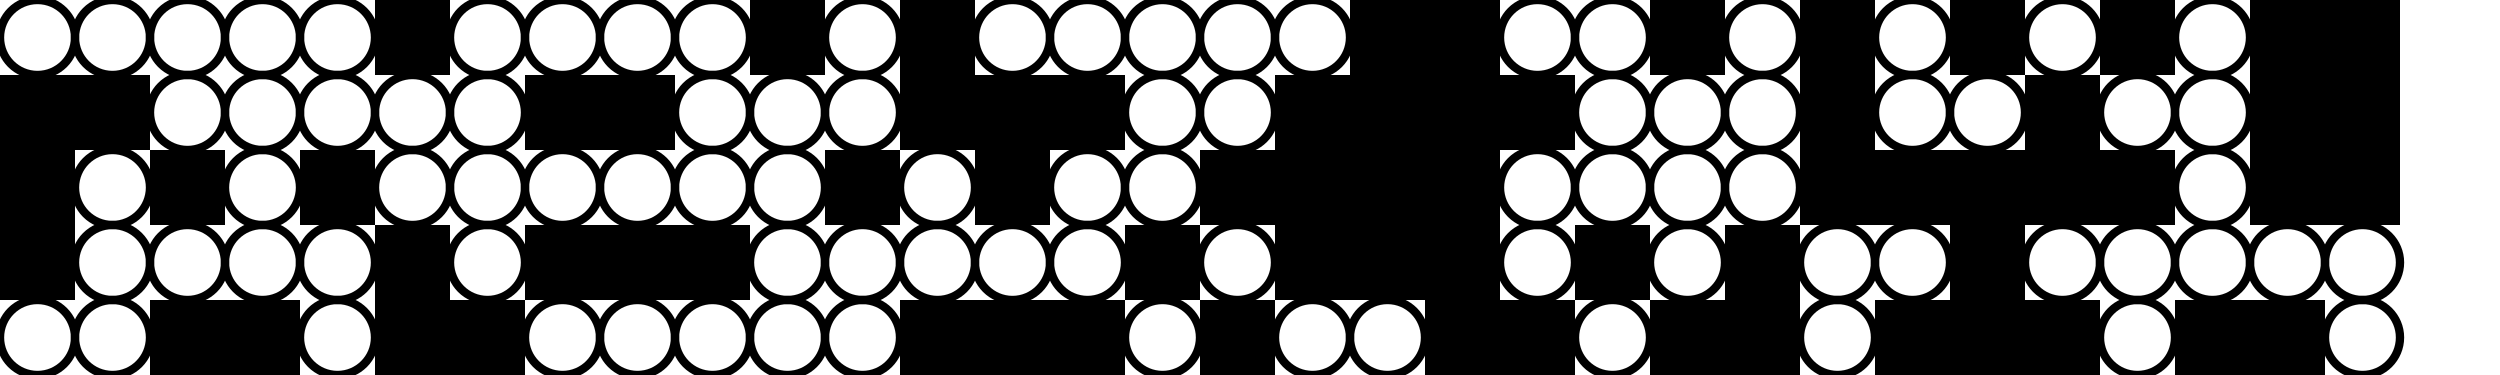 <svg xmlns="http://www.w3.org/2000/svg" xmlns:xlink="http://www.w3.org/1999/xlink" xmlns:jfreesvg="http://www.jfree.org/jfreesvg/svg" width="600" height="90" text-rendering="auto" shape-rendering="auto">
  <defs></defs><rect x="0" y="0" width="600" height="90" style="fill: rgb(255,255,255); fill-opacity: 1.0" transform="matrix(1,0,0,1,0,0)" /><ellipse cx="9" cy="9" rx="9" ry="9" style="stroke-width: 2.0;stroke: rgb(0,0,0);stroke-opacity: 1.0;stroke-linecap: square;; fill: none" transform="matrix(1,0,0,1,0,0)" /><ellipse cx="27" cy="9" rx="9" ry="9" style="stroke-width: 2.0;stroke: rgb(0,0,0);stroke-opacity: 1.0;stroke-linecap: square;; fill: none" transform="matrix(1,0,0,1,0,0)" /><ellipse cx="45" cy="9" rx="9" ry="9" style="stroke-width: 2.0;stroke: rgb(0,0,0);stroke-opacity: 1.0;stroke-linecap: square;; fill: none" transform="matrix(1,0,0,1,0,0)" /><ellipse cx="63" cy="9" rx="9" ry="9" style="stroke-width: 2.0;stroke: rgb(0,0,0);stroke-opacity: 1.0;stroke-linecap: square;; fill: none" transform="matrix(1,0,0,1,0,0)" /><ellipse cx="81" cy="9" rx="9" ry="9" style="stroke-width: 2.0;stroke: rgb(0,0,0);stroke-opacity: 1.0;stroke-linecap: square;; fill: none" transform="matrix(1,0,0,1,0,0)" /><rect x="90" y="0" width="18" height="18" style="fill: rgb(0,0,0); fill-opacity: 1.0" transform="matrix(1,0,0,1,0,0)" /><ellipse cx="117" cy="9" rx="9" ry="9" style="stroke-width: 2.0;stroke: rgb(0,0,0);stroke-opacity: 1.0;stroke-linecap: square;; fill: none" transform="matrix(1,0,0,1,0,0)" /><ellipse cx="135" cy="9" rx="9" ry="9" style="stroke-width: 2.0;stroke: rgb(0,0,0);stroke-opacity: 1.0;stroke-linecap: square;; fill: none" transform="matrix(1,0,0,1,0,0)" /><ellipse cx="153" cy="9" rx="9" ry="9" style="stroke-width: 2.0;stroke: rgb(0,0,0);stroke-opacity: 1.0;stroke-linecap: square;; fill: none" transform="matrix(1,0,0,1,0,0)" /><ellipse cx="171" cy="9" rx="9" ry="9" style="stroke-width: 2.0;stroke: rgb(0,0,0);stroke-opacity: 1.0;stroke-linecap: square;; fill: none" transform="matrix(1,0,0,1,0,0)" /><rect x="180" y="0" width="18" height="18" style="fill: rgb(0,0,0); fill-opacity: 1.0" transform="matrix(1,0,0,1,0,0)" /><ellipse cx="207" cy="9" rx="9" ry="9" style="stroke-width: 2.0;stroke: rgb(0,0,0);stroke-opacity: 1.0;stroke-linecap: square;; fill: none" transform="matrix(1,0,0,1,0,0)" /><rect x="216" y="0" width="18" height="18" style="fill: rgb(0,0,0); fill-opacity: 1.0" transform="matrix(1,0,0,1,0,0)" /><ellipse cx="243" cy="9" rx="9" ry="9" style="stroke-width: 2.0;stroke: rgb(0,0,0);stroke-opacity: 1.0;stroke-linecap: square;; fill: none" transform="matrix(1,0,0,1,0,0)" /><ellipse cx="261" cy="9" rx="9" ry="9" style="stroke-width: 2.0;stroke: rgb(0,0,0);stroke-opacity: 1.0;stroke-linecap: square;; fill: none" transform="matrix(1,0,0,1,0,0)" /><ellipse cx="279" cy="9" rx="9" ry="9" style="stroke-width: 2.0;stroke: rgb(0,0,0);stroke-opacity: 1.0;stroke-linecap: square;; fill: none" transform="matrix(1,0,0,1,0,0)" /><ellipse cx="297" cy="9" rx="9" ry="9" style="stroke-width: 2.0;stroke: rgb(0,0,0);stroke-opacity: 1.0;stroke-linecap: square;; fill: none" transform="matrix(1,0,0,1,0,0)" /><ellipse cx="315" cy="9" rx="9" ry="9" style="stroke-width: 2.0;stroke: rgb(0,0,0);stroke-opacity: 1.0;stroke-linecap: square;; fill: none" transform="matrix(1,0,0,1,0,0)" /><rect x="324" y="0" width="18" height="18" style="fill: rgb(0,0,0); fill-opacity: 1.0" transform="matrix(1,0,0,1,0,0)" /><rect x="342" y="0" width="18" height="18" style="fill: rgb(0,0,0); fill-opacity: 1.0" transform="matrix(1,0,0,1,0,0)" /><ellipse cx="369" cy="9" rx="9" ry="9" style="stroke-width: 2.0;stroke: rgb(0,0,0);stroke-opacity: 1.0;stroke-linecap: square;; fill: none" transform="matrix(1,0,0,1,0,0)" /><ellipse cx="387" cy="9" rx="9" ry="9" style="stroke-width: 2.0;stroke: rgb(0,0,0);stroke-opacity: 1.0;stroke-linecap: square;; fill: none" transform="matrix(1,0,0,1,0,0)" /><rect x="396" y="0" width="18" height="18" style="fill: rgb(0,0,0); fill-opacity: 1.0" transform="matrix(1,0,0,1,0,0)" /><ellipse cx="423" cy="9" rx="9" ry="9" style="stroke-width: 2.0;stroke: rgb(0,0,0);stroke-opacity: 1.0;stroke-linecap: square;; fill: none" transform="matrix(1,0,0,1,0,0)" /><rect x="432" y="0" width="18" height="18" style="fill: rgb(0,0,0); fill-opacity: 1.0" transform="matrix(1,0,0,1,0,0)" /><ellipse cx="459" cy="9" rx="9" ry="9" style="stroke-width: 2.0;stroke: rgb(0,0,0);stroke-opacity: 1.0;stroke-linecap: square;; fill: none" transform="matrix(1,0,0,1,0,0)" /><rect x="468" y="0" width="18" height="18" style="fill: rgb(0,0,0); fill-opacity: 1.0" transform="matrix(1,0,0,1,0,0)" /><ellipse cx="495" cy="9" rx="9" ry="9" style="stroke-width: 2.0;stroke: rgb(0,0,0);stroke-opacity: 1.0;stroke-linecap: square;; fill: none" transform="matrix(1,0,0,1,0,0)" /><rect x="504" y="0" width="18" height="18" style="fill: rgb(0,0,0); fill-opacity: 1.0" transform="matrix(1,0,0,1,0,0)" /><ellipse cx="531" cy="9" rx="9" ry="9" style="stroke-width: 2.0;stroke: rgb(0,0,0);stroke-opacity: 1.0;stroke-linecap: square;; fill: none" transform="matrix(1,0,0,1,0,0)" /><rect x="540" y="0" width="18" height="18" style="fill: rgb(0,0,0); fill-opacity: 1.0" transform="matrix(1,0,0,1,0,0)" /><rect x="558" y="0" width="18" height="18" style="fill: rgb(0,0,0); fill-opacity: 1.0" transform="matrix(1,0,0,1,0,0)" /><rect x="0" y="18" width="18" height="18" style="fill: rgb(0,0,0); fill-opacity: 1.0" transform="matrix(1,0,0,1,0,0)" /><rect x="18" y="18" width="18" height="18" style="fill: rgb(0,0,0); fill-opacity: 1.0" transform="matrix(1,0,0,1,0,0)" /><ellipse cx="45" cy="27" rx="9" ry="9" style="stroke-width: 2.0;stroke: rgb(0,0,0);stroke-opacity: 1.0;stroke-linecap: square;; fill: none" transform="matrix(1,0,0,1,0,0)" /><ellipse cx="63" cy="27" rx="9" ry="9" style="stroke-width: 2.0;stroke: rgb(0,0,0);stroke-opacity: 1.0;stroke-linecap: square;; fill: none" transform="matrix(1,0,0,1,0,0)" /><ellipse cx="81" cy="27" rx="9" ry="9" style="stroke-width: 2.0;stroke: rgb(0,0,0);stroke-opacity: 1.0;stroke-linecap: square;; fill: none" transform="matrix(1,0,0,1,0,0)" /><ellipse cx="99" cy="27" rx="9" ry="9" style="stroke-width: 2.0;stroke: rgb(0,0,0);stroke-opacity: 1.0;stroke-linecap: square;; fill: none" transform="matrix(1,0,0,1,0,0)" /><ellipse cx="117" cy="27" rx="9" ry="9" style="stroke-width: 2.0;stroke: rgb(0,0,0);stroke-opacity: 1.0;stroke-linecap: square;; fill: none" transform="matrix(1,0,0,1,0,0)" /><rect x="126" y="18" width="18" height="18" style="fill: rgb(0,0,0); fill-opacity: 1.0" transform="matrix(1,0,0,1,0,0)" /><rect x="144" y="18" width="18" height="18" style="fill: rgb(0,0,0); fill-opacity: 1.0" transform="matrix(1,0,0,1,0,0)" /><ellipse cx="171" cy="27" rx="9" ry="9" style="stroke-width: 2.0;stroke: rgb(0,0,0);stroke-opacity: 1.0;stroke-linecap: square;; fill: none" transform="matrix(1,0,0,1,0,0)" /><ellipse cx="189" cy="27" rx="9" ry="9" style="stroke-width: 2.0;stroke: rgb(0,0,0);stroke-opacity: 1.0;stroke-linecap: square;; fill: none" transform="matrix(1,0,0,1,0,0)" /><ellipse cx="207" cy="27" rx="9" ry="9" style="stroke-width: 2.0;stroke: rgb(0,0,0);stroke-opacity: 1.0;stroke-linecap: square;; fill: none" transform="matrix(1,0,0,1,0,0)" /><rect x="216" y="18" width="18" height="18" style="fill: rgb(0,0,0); fill-opacity: 1.0" transform="matrix(1,0,0,1,0,0)" /><rect x="234" y="18" width="18" height="18" style="fill: rgb(0,0,0); fill-opacity: 1.0" transform="matrix(1,0,0,1,0,0)" /><rect x="252" y="18" width="18" height="18" style="fill: rgb(0,0,0); fill-opacity: 1.0" transform="matrix(1,0,0,1,0,0)" /><ellipse cx="279" cy="27" rx="9" ry="9" style="stroke-width: 2.0;stroke: rgb(0,0,0);stroke-opacity: 1.0;stroke-linecap: square;; fill: none" transform="matrix(1,0,0,1,0,0)" /><ellipse cx="297" cy="27" rx="9" ry="9" style="stroke-width: 2.0;stroke: rgb(0,0,0);stroke-opacity: 1.0;stroke-linecap: square;; fill: none" transform="matrix(1,0,0,1,0,0)" /><rect x="306" y="18" width="18" height="18" style="fill: rgb(0,0,0); fill-opacity: 1.0" transform="matrix(1,0,0,1,0,0)" /><rect x="324" y="18" width="18" height="18" style="fill: rgb(0,0,0); fill-opacity: 1.0" transform="matrix(1,0,0,1,0,0)" /><rect x="342" y="18" width="18" height="18" style="fill: rgb(0,0,0); fill-opacity: 1.0" transform="matrix(1,0,0,1,0,0)" /><rect x="360" y="18" width="18" height="18" style="fill: rgb(0,0,0); fill-opacity: 1.0" transform="matrix(1,0,0,1,0,0)" /><ellipse cx="387" cy="27" rx="9" ry="9" style="stroke-width: 2.0;stroke: rgb(0,0,0);stroke-opacity: 1.0;stroke-linecap: square;; fill: none" transform="matrix(1,0,0,1,0,0)" /><ellipse cx="405" cy="27" rx="9" ry="9" style="stroke-width: 2.0;stroke: rgb(0,0,0);stroke-opacity: 1.0;stroke-linecap: square;; fill: none" transform="matrix(1,0,0,1,0,0)" /><ellipse cx="423" cy="27" rx="9" ry="9" style="stroke-width: 2.0;stroke: rgb(0,0,0);stroke-opacity: 1.0;stroke-linecap: square;; fill: none" transform="matrix(1,0,0,1,0,0)" /><rect x="432" y="18" width="18" height="18" style="fill: rgb(0,0,0); fill-opacity: 1.0" transform="matrix(1,0,0,1,0,0)" /><ellipse cx="459" cy="27" rx="9" ry="9" style="stroke-width: 2.0;stroke: rgb(0,0,0);stroke-opacity: 1.0;stroke-linecap: square;; fill: none" transform="matrix(1,0,0,1,0,0)" /><ellipse cx="477" cy="27" rx="9" ry="9" style="stroke-width: 2.0;stroke: rgb(0,0,0);stroke-opacity: 1.0;stroke-linecap: square;; fill: none" transform="matrix(1,0,0,1,0,0)" /><rect x="486" y="18" width="18" height="18" style="fill: rgb(0,0,0); fill-opacity: 1.0" transform="matrix(1,0,0,1,0,0)" /><ellipse cx="513" cy="27" rx="9" ry="9" style="stroke-width: 2.0;stroke: rgb(0,0,0);stroke-opacity: 1.0;stroke-linecap: square;; fill: none" transform="matrix(1,0,0,1,0,0)" /><ellipse cx="531" cy="27" rx="9" ry="9" style="stroke-width: 2.0;stroke: rgb(0,0,0);stroke-opacity: 1.0;stroke-linecap: square;; fill: none" transform="matrix(1,0,0,1,0,0)" /><rect x="540" y="18" width="18" height="18" style="fill: rgb(0,0,0); fill-opacity: 1.0" transform="matrix(1,0,0,1,0,0)" /><rect x="558" y="18" width="18" height="18" style="fill: rgb(0,0,0); fill-opacity: 1.0" transform="matrix(1,0,0,1,0,0)" /><rect x="0" y="36" width="18" height="18" style="fill: rgb(0,0,0); fill-opacity: 1.0" transform="matrix(1,0,0,1,0,0)" /><ellipse cx="27" cy="45" rx="9" ry="9" style="stroke-width: 2.0;stroke: rgb(0,0,0);stroke-opacity: 1.0;stroke-linecap: square;; fill: none" transform="matrix(1,0,0,1,0,0)" /><rect x="36" y="36" width="18" height="18" style="fill: rgb(0,0,0); fill-opacity: 1.0" transform="matrix(1,0,0,1,0,0)" /><ellipse cx="63" cy="45" rx="9" ry="9" style="stroke-width: 2.0;stroke: rgb(0,0,0);stroke-opacity: 1.0;stroke-linecap: square;; fill: none" transform="matrix(1,0,0,1,0,0)" /><rect x="72" y="36" width="18" height="18" style="fill: rgb(0,0,0); fill-opacity: 1.0" transform="matrix(1,0,0,1,0,0)" /><ellipse cx="99" cy="45" rx="9" ry="9" style="stroke-width: 2.0;stroke: rgb(0,0,0);stroke-opacity: 1.0;stroke-linecap: square;; fill: none" transform="matrix(1,0,0,1,0,0)" /><ellipse cx="117" cy="45" rx="9" ry="9" style="stroke-width: 2.0;stroke: rgb(0,0,0);stroke-opacity: 1.0;stroke-linecap: square;; fill: none" transform="matrix(1,0,0,1,0,0)" /><ellipse cx="135" cy="45" rx="9" ry="9" style="stroke-width: 2.0;stroke: rgb(0,0,0);stroke-opacity: 1.0;stroke-linecap: square;; fill: none" transform="matrix(1,0,0,1,0,0)" /><ellipse cx="153" cy="45" rx="9" ry="9" style="stroke-width: 2.0;stroke: rgb(0,0,0);stroke-opacity: 1.0;stroke-linecap: square;; fill: none" transform="matrix(1,0,0,1,0,0)" /><ellipse cx="171" cy="45" rx="9" ry="9" style="stroke-width: 2.0;stroke: rgb(0,0,0);stroke-opacity: 1.0;stroke-linecap: square;; fill: none" transform="matrix(1,0,0,1,0,0)" /><ellipse cx="189" cy="45" rx="9" ry="9" style="stroke-width: 2.0;stroke: rgb(0,0,0);stroke-opacity: 1.0;stroke-linecap: square;; fill: none" transform="matrix(1,0,0,1,0,0)" /><rect x="198" y="36" width="18" height="18" style="fill: rgb(0,0,0); fill-opacity: 1.0" transform="matrix(1,0,0,1,0,0)" /><ellipse cx="225" cy="45" rx="9" ry="9" style="stroke-width: 2.0;stroke: rgb(0,0,0);stroke-opacity: 1.0;stroke-linecap: square;; fill: none" transform="matrix(1,0,0,1,0,0)" /><rect x="234" y="36" width="18" height="18" style="fill: rgb(0,0,0); fill-opacity: 1.0" transform="matrix(1,0,0,1,0,0)" /><ellipse cx="261" cy="45" rx="9" ry="9" style="stroke-width: 2.0;stroke: rgb(0,0,0);stroke-opacity: 1.0;stroke-linecap: square;; fill: none" transform="matrix(1,0,0,1,0,0)" /><ellipse cx="279" cy="45" rx="9" ry="9" style="stroke-width: 2.0;stroke: rgb(0,0,0);stroke-opacity: 1.0;stroke-linecap: square;; fill: none" transform="matrix(1,0,0,1,0,0)" /><rect x="288" y="36" width="18" height="18" style="fill: rgb(0,0,0); fill-opacity: 1.0" transform="matrix(1,0,0,1,0,0)" /><rect x="306" y="36" width="18" height="18" style="fill: rgb(0,0,0); fill-opacity: 1.0" transform="matrix(1,0,0,1,0,0)" /><rect x="324" y="36" width="18" height="18" style="fill: rgb(0,0,0); fill-opacity: 1.0" transform="matrix(1,0,0,1,0,0)" /><rect x="342" y="36" width="18" height="18" style="fill: rgb(0,0,0); fill-opacity: 1.0" transform="matrix(1,0,0,1,0,0)" /><ellipse cx="369" cy="45" rx="9" ry="9" style="stroke-width: 2.0;stroke: rgb(0,0,0);stroke-opacity: 1.0;stroke-linecap: square;; fill: none" transform="matrix(1,0,0,1,0,0)" /><ellipse cx="387" cy="45" rx="9" ry="9" style="stroke-width: 2.0;stroke: rgb(0,0,0);stroke-opacity: 1.0;stroke-linecap: square;; fill: none" transform="matrix(1,0,0,1,0,0)" /><ellipse cx="405" cy="45" rx="9" ry="9" style="stroke-width: 2.0;stroke: rgb(0,0,0);stroke-opacity: 1.0;stroke-linecap: square;; fill: none" transform="matrix(1,0,0,1,0,0)" /><ellipse cx="423" cy="45" rx="9" ry="9" style="stroke-width: 2.0;stroke: rgb(0,0,0);stroke-opacity: 1.0;stroke-linecap: square;; fill: none" transform="matrix(1,0,0,1,0,0)" /><rect x="432" y="36" width="18" height="18" style="fill: rgb(0,0,0); fill-opacity: 1.0" transform="matrix(1,0,0,1,0,0)" /><rect x="450" y="36" width="18" height="18" style="fill: rgb(0,0,0); fill-opacity: 1.0" transform="matrix(1,0,0,1,0,0)" /><rect x="468" y="36" width="18" height="18" style="fill: rgb(0,0,0); fill-opacity: 1.0" transform="matrix(1,0,0,1,0,0)" /><rect x="486" y="36" width="18" height="18" style="fill: rgb(0,0,0); fill-opacity: 1.0" transform="matrix(1,0,0,1,0,0)" /><rect x="504" y="36" width="18" height="18" style="fill: rgb(0,0,0); fill-opacity: 1.0" transform="matrix(1,0,0,1,0,0)" /><ellipse cx="531" cy="45" rx="9" ry="9" style="stroke-width: 2.0;stroke: rgb(0,0,0);stroke-opacity: 1.0;stroke-linecap: square;; fill: none" transform="matrix(1,0,0,1,0,0)" /><rect x="540" y="36" width="18" height="18" style="fill: rgb(0,0,0); fill-opacity: 1.0" transform="matrix(1,0,0,1,0,0)" /><rect x="558" y="36" width="18" height="18" style="fill: rgb(0,0,0); fill-opacity: 1.0" transform="matrix(1,0,0,1,0,0)" /><rect x="0" y="54" width="18" height="18" style="fill: rgb(0,0,0); fill-opacity: 1.0" transform="matrix(1,0,0,1,0,0)" /><ellipse cx="27" cy="63" rx="9" ry="9" style="stroke-width: 2.0;stroke: rgb(0,0,0);stroke-opacity: 1.0;stroke-linecap: square;; fill: none" transform="matrix(1,0,0,1,0,0)" /><ellipse cx="45" cy="63" rx="9" ry="9" style="stroke-width: 2.0;stroke: rgb(0,0,0);stroke-opacity: 1.0;stroke-linecap: square;; fill: none" transform="matrix(1,0,0,1,0,0)" /><ellipse cx="63" cy="63" rx="9" ry="9" style="stroke-width: 2.0;stroke: rgb(0,0,0);stroke-opacity: 1.0;stroke-linecap: square;; fill: none" transform="matrix(1,0,0,1,0,0)" /><ellipse cx="81" cy="63" rx="9" ry="9" style="stroke-width: 2.0;stroke: rgb(0,0,0);stroke-opacity: 1.0;stroke-linecap: square;; fill: none" transform="matrix(1,0,0,1,0,0)" /><rect x="90" y="54" width="18" height="18" style="fill: rgb(0,0,0); fill-opacity: 1.0" transform="matrix(1,0,0,1,0,0)" /><ellipse cx="117" cy="63" rx="9" ry="9" style="stroke-width: 2.0;stroke: rgb(0,0,0);stroke-opacity: 1.0;stroke-linecap: square;; fill: none" transform="matrix(1,0,0,1,0,0)" /><rect x="126" y="54" width="18" height="18" style="fill: rgb(0,0,0); fill-opacity: 1.0" transform="matrix(1,0,0,1,0,0)" /><rect x="144" y="54" width="18" height="18" style="fill: rgb(0,0,0); fill-opacity: 1.0" transform="matrix(1,0,0,1,0,0)" /><rect x="162" y="54" width="18" height="18" style="fill: rgb(0,0,0); fill-opacity: 1.0" transform="matrix(1,0,0,1,0,0)" /><ellipse cx="189" cy="63" rx="9" ry="9" style="stroke-width: 2.0;stroke: rgb(0,0,0);stroke-opacity: 1.0;stroke-linecap: square;; fill: none" transform="matrix(1,0,0,1,0,0)" /><ellipse cx="207" cy="63" rx="9" ry="9" style="stroke-width: 2.0;stroke: rgb(0,0,0);stroke-opacity: 1.0;stroke-linecap: square;; fill: none" transform="matrix(1,0,0,1,0,0)" /><ellipse cx="225" cy="63" rx="9" ry="9" style="stroke-width: 2.0;stroke: rgb(0,0,0);stroke-opacity: 1.0;stroke-linecap: square;; fill: none" transform="matrix(1,0,0,1,0,0)" /><ellipse cx="243" cy="63" rx="9" ry="9" style="stroke-width: 2.0;stroke: rgb(0,0,0);stroke-opacity: 1.0;stroke-linecap: square;; fill: none" transform="matrix(1,0,0,1,0,0)" /><ellipse cx="261" cy="63" rx="9" ry="9" style="stroke-width: 2.0;stroke: rgb(0,0,0);stroke-opacity: 1.0;stroke-linecap: square;; fill: none" transform="matrix(1,0,0,1,0,0)" /><rect x="270" y="54" width="18" height="18" style="fill: rgb(0,0,0); fill-opacity: 1.0" transform="matrix(1,0,0,1,0,0)" /><ellipse cx="297" cy="63" rx="9" ry="9" style="stroke-width: 2.0;stroke: rgb(0,0,0);stroke-opacity: 1.0;stroke-linecap: square;; fill: none" transform="matrix(1,0,0,1,0,0)" /><rect x="306" y="54" width="18" height="18" style="fill: rgb(0,0,0); fill-opacity: 1.0" transform="matrix(1,0,0,1,0,0)" /><rect x="324" y="54" width="18" height="18" style="fill: rgb(0,0,0); fill-opacity: 1.0" transform="matrix(1,0,0,1,0,0)" /><rect x="342" y="54" width="18" height="18" style="fill: rgb(0,0,0); fill-opacity: 1.0" transform="matrix(1,0,0,1,0,0)" /><ellipse cx="369" cy="63" rx="9" ry="9" style="stroke-width: 2.0;stroke: rgb(0,0,0);stroke-opacity: 1.0;stroke-linecap: square;; fill: none" transform="matrix(1,0,0,1,0,0)" /><rect x="378" y="54" width="18" height="18" style="fill: rgb(0,0,0); fill-opacity: 1.0" transform="matrix(1,0,0,1,0,0)" /><ellipse cx="405" cy="63" rx="9" ry="9" style="stroke-width: 2.0;stroke: rgb(0,0,0);stroke-opacity: 1.0;stroke-linecap: square;; fill: none" transform="matrix(1,0,0,1,0,0)" /><rect x="414" y="54" width="18" height="18" style="fill: rgb(0,0,0); fill-opacity: 1.0" transform="matrix(1,0,0,1,0,0)" /><ellipse cx="441" cy="63" rx="9" ry="9" style="stroke-width: 2.0;stroke: rgb(0,0,0);stroke-opacity: 1.0;stroke-linecap: square;; fill: none" transform="matrix(1,0,0,1,0,0)" /><ellipse cx="459" cy="63" rx="9" ry="9" style="stroke-width: 2.0;stroke: rgb(0,0,0);stroke-opacity: 1.0;stroke-linecap: square;; fill: none" transform="matrix(1,0,0,1,0,0)" /><rect x="468" y="54" width="18" height="18" style="fill: rgb(0,0,0); fill-opacity: 1.0" transform="matrix(1,0,0,1,0,0)" /><ellipse cx="495" cy="63" rx="9" ry="9" style="stroke-width: 2.0;stroke: rgb(0,0,0);stroke-opacity: 1.0;stroke-linecap: square;; fill: none" transform="matrix(1,0,0,1,0,0)" /><ellipse cx="513" cy="63" rx="9" ry="9" style="stroke-width: 2.0;stroke: rgb(0,0,0);stroke-opacity: 1.0;stroke-linecap: square;; fill: none" transform="matrix(1,0,0,1,0,0)" /><ellipse cx="531" cy="63" rx="9" ry="9" style="stroke-width: 2.0;stroke: rgb(0,0,0);stroke-opacity: 1.0;stroke-linecap: square;; fill: none" transform="matrix(1,0,0,1,0,0)" /><ellipse cx="549" cy="63" rx="9" ry="9" style="stroke-width: 2.0;stroke: rgb(0,0,0);stroke-opacity: 1.0;stroke-linecap: square;; fill: none" transform="matrix(1,0,0,1,0,0)" /><ellipse cx="567" cy="63" rx="9" ry="9" style="stroke-width: 2.0;stroke: rgb(0,0,0);stroke-opacity: 1.0;stroke-linecap: square;; fill: none" transform="matrix(1,0,0,1,0,0)" /><ellipse cx="9" cy="81" rx="9" ry="9" style="stroke-width: 2.0;stroke: rgb(0,0,0);stroke-opacity: 1.0;stroke-linecap: square;; fill: none" transform="matrix(1,0,0,1,0,0)" /><ellipse cx="27" cy="81" rx="9" ry="9" style="stroke-width: 2.0;stroke: rgb(0,0,0);stroke-opacity: 1.0;stroke-linecap: square;; fill: none" transform="matrix(1,0,0,1,0,0)" /><rect x="36" y="72" width="18" height="18" style="fill: rgb(0,0,0); fill-opacity: 1.0" transform="matrix(1,0,0,1,0,0)" /><rect x="54" y="72" width="18" height="18" style="fill: rgb(0,0,0); fill-opacity: 1.0" transform="matrix(1,0,0,1,0,0)" /><ellipse cx="81" cy="81" rx="9" ry="9" style="stroke-width: 2.0;stroke: rgb(0,0,0);stroke-opacity: 1.0;stroke-linecap: square;; fill: none" transform="matrix(1,0,0,1,0,0)" /><rect x="90" y="72" width="18" height="18" style="fill: rgb(0,0,0); fill-opacity: 1.0" transform="matrix(1,0,0,1,0,0)" /><rect x="108" y="72" width="18" height="18" style="fill: rgb(0,0,0); fill-opacity: 1.0" transform="matrix(1,0,0,1,0,0)" /><ellipse cx="135" cy="81" rx="9" ry="9" style="stroke-width: 2.0;stroke: rgb(0,0,0);stroke-opacity: 1.0;stroke-linecap: square;; fill: none" transform="matrix(1,0,0,1,0,0)" /><ellipse cx="153" cy="81" rx="9" ry="9" style="stroke-width: 2.0;stroke: rgb(0,0,0);stroke-opacity: 1.0;stroke-linecap: square;; fill: none" transform="matrix(1,0,0,1,0,0)" /><ellipse cx="171" cy="81" rx="9" ry="9" style="stroke-width: 2.0;stroke: rgb(0,0,0);stroke-opacity: 1.0;stroke-linecap: square;; fill: none" transform="matrix(1,0,0,1,0,0)" /><ellipse cx="189" cy="81" rx="9" ry="9" style="stroke-width: 2.0;stroke: rgb(0,0,0);stroke-opacity: 1.0;stroke-linecap: square;; fill: none" transform="matrix(1,0,0,1,0,0)" /><ellipse cx="207" cy="81" rx="9" ry="9" style="stroke-width: 2.0;stroke: rgb(0,0,0);stroke-opacity: 1.0;stroke-linecap: square;; fill: none" transform="matrix(1,0,0,1,0,0)" /><rect x="216" y="72" width="18" height="18" style="fill: rgb(0,0,0); fill-opacity: 1.0" transform="matrix(1,0,0,1,0,0)" /><rect x="234" y="72" width="18" height="18" style="fill: rgb(0,0,0); fill-opacity: 1.0" transform="matrix(1,0,0,1,0,0)" /><rect x="252" y="72" width="18" height="18" style="fill: rgb(0,0,0); fill-opacity: 1.0" transform="matrix(1,0,0,1,0,0)" /><ellipse cx="279" cy="81" rx="9" ry="9" style="stroke-width: 2.0;stroke: rgb(0,0,0);stroke-opacity: 1.0;stroke-linecap: square;; fill: none" transform="matrix(1,0,0,1,0,0)" /><rect x="288" y="72" width="18" height="18" style="fill: rgb(0,0,0); fill-opacity: 1.0" transform="matrix(1,0,0,1,0,0)" /><ellipse cx="315" cy="81" rx="9" ry="9" style="stroke-width: 2.0;stroke: rgb(0,0,0);stroke-opacity: 1.0;stroke-linecap: square;; fill: none" transform="matrix(1,0,0,1,0,0)" /><ellipse cx="333" cy="81" rx="9" ry="9" style="stroke-width: 2.0;stroke: rgb(0,0,0);stroke-opacity: 1.0;stroke-linecap: square;; fill: none" transform="matrix(1,0,0,1,0,0)" /><rect x="342" y="72" width="18" height="18" style="fill: rgb(0,0,0); fill-opacity: 1.0" transform="matrix(1,0,0,1,0,0)" /><rect x="360" y="72" width="18" height="18" style="fill: rgb(0,0,0); fill-opacity: 1.0" transform="matrix(1,0,0,1,0,0)" /><ellipse cx="387" cy="81" rx="9" ry="9" style="stroke-width: 2.0;stroke: rgb(0,0,0);stroke-opacity: 1.0;stroke-linecap: square;; fill: none" transform="matrix(1,0,0,1,0,0)" /><rect x="396" y="72" width="18" height="18" style="fill: rgb(0,0,0); fill-opacity: 1.0" transform="matrix(1,0,0,1,0,0)" /><rect x="414" y="72" width="18" height="18" style="fill: rgb(0,0,0); fill-opacity: 1.0" transform="matrix(1,0,0,1,0,0)" /><ellipse cx="441" cy="81" rx="9" ry="9" style="stroke-width: 2.0;stroke: rgb(0,0,0);stroke-opacity: 1.0;stroke-linecap: square;; fill: none" transform="matrix(1,0,0,1,0,0)" /><rect x="450" y="72" width="18" height="18" style="fill: rgb(0,0,0); fill-opacity: 1.0" transform="matrix(1,0,0,1,0,0)" /><rect x="468" y="72" width="18" height="18" style="fill: rgb(0,0,0); fill-opacity: 1.0" transform="matrix(1,0,0,1,0,0)" /><rect x="486" y="72" width="18" height="18" style="fill: rgb(0,0,0); fill-opacity: 1.0" transform="matrix(1,0,0,1,0,0)" /><ellipse cx="513" cy="81" rx="9" ry="9" style="stroke-width: 2.0;stroke: rgb(0,0,0);stroke-opacity: 1.0;stroke-linecap: square;; fill: none" transform="matrix(1,0,0,1,0,0)" /><rect x="522" y="72" width="18" height="18" style="fill: rgb(0,0,0); fill-opacity: 1.0" transform="matrix(1,0,0,1,0,0)" /><rect x="540" y="72" width="18" height="18" style="fill: rgb(0,0,0); fill-opacity: 1.0" transform="matrix(1,0,0,1,0,0)" /><ellipse cx="567" cy="81" rx="9" ry="9" style="stroke-width: 2.0;stroke: rgb(0,0,0);stroke-opacity: 1.0;stroke-linecap: square;; fill: none" transform="matrix(1,0,0,1,0,0)" /></svg>